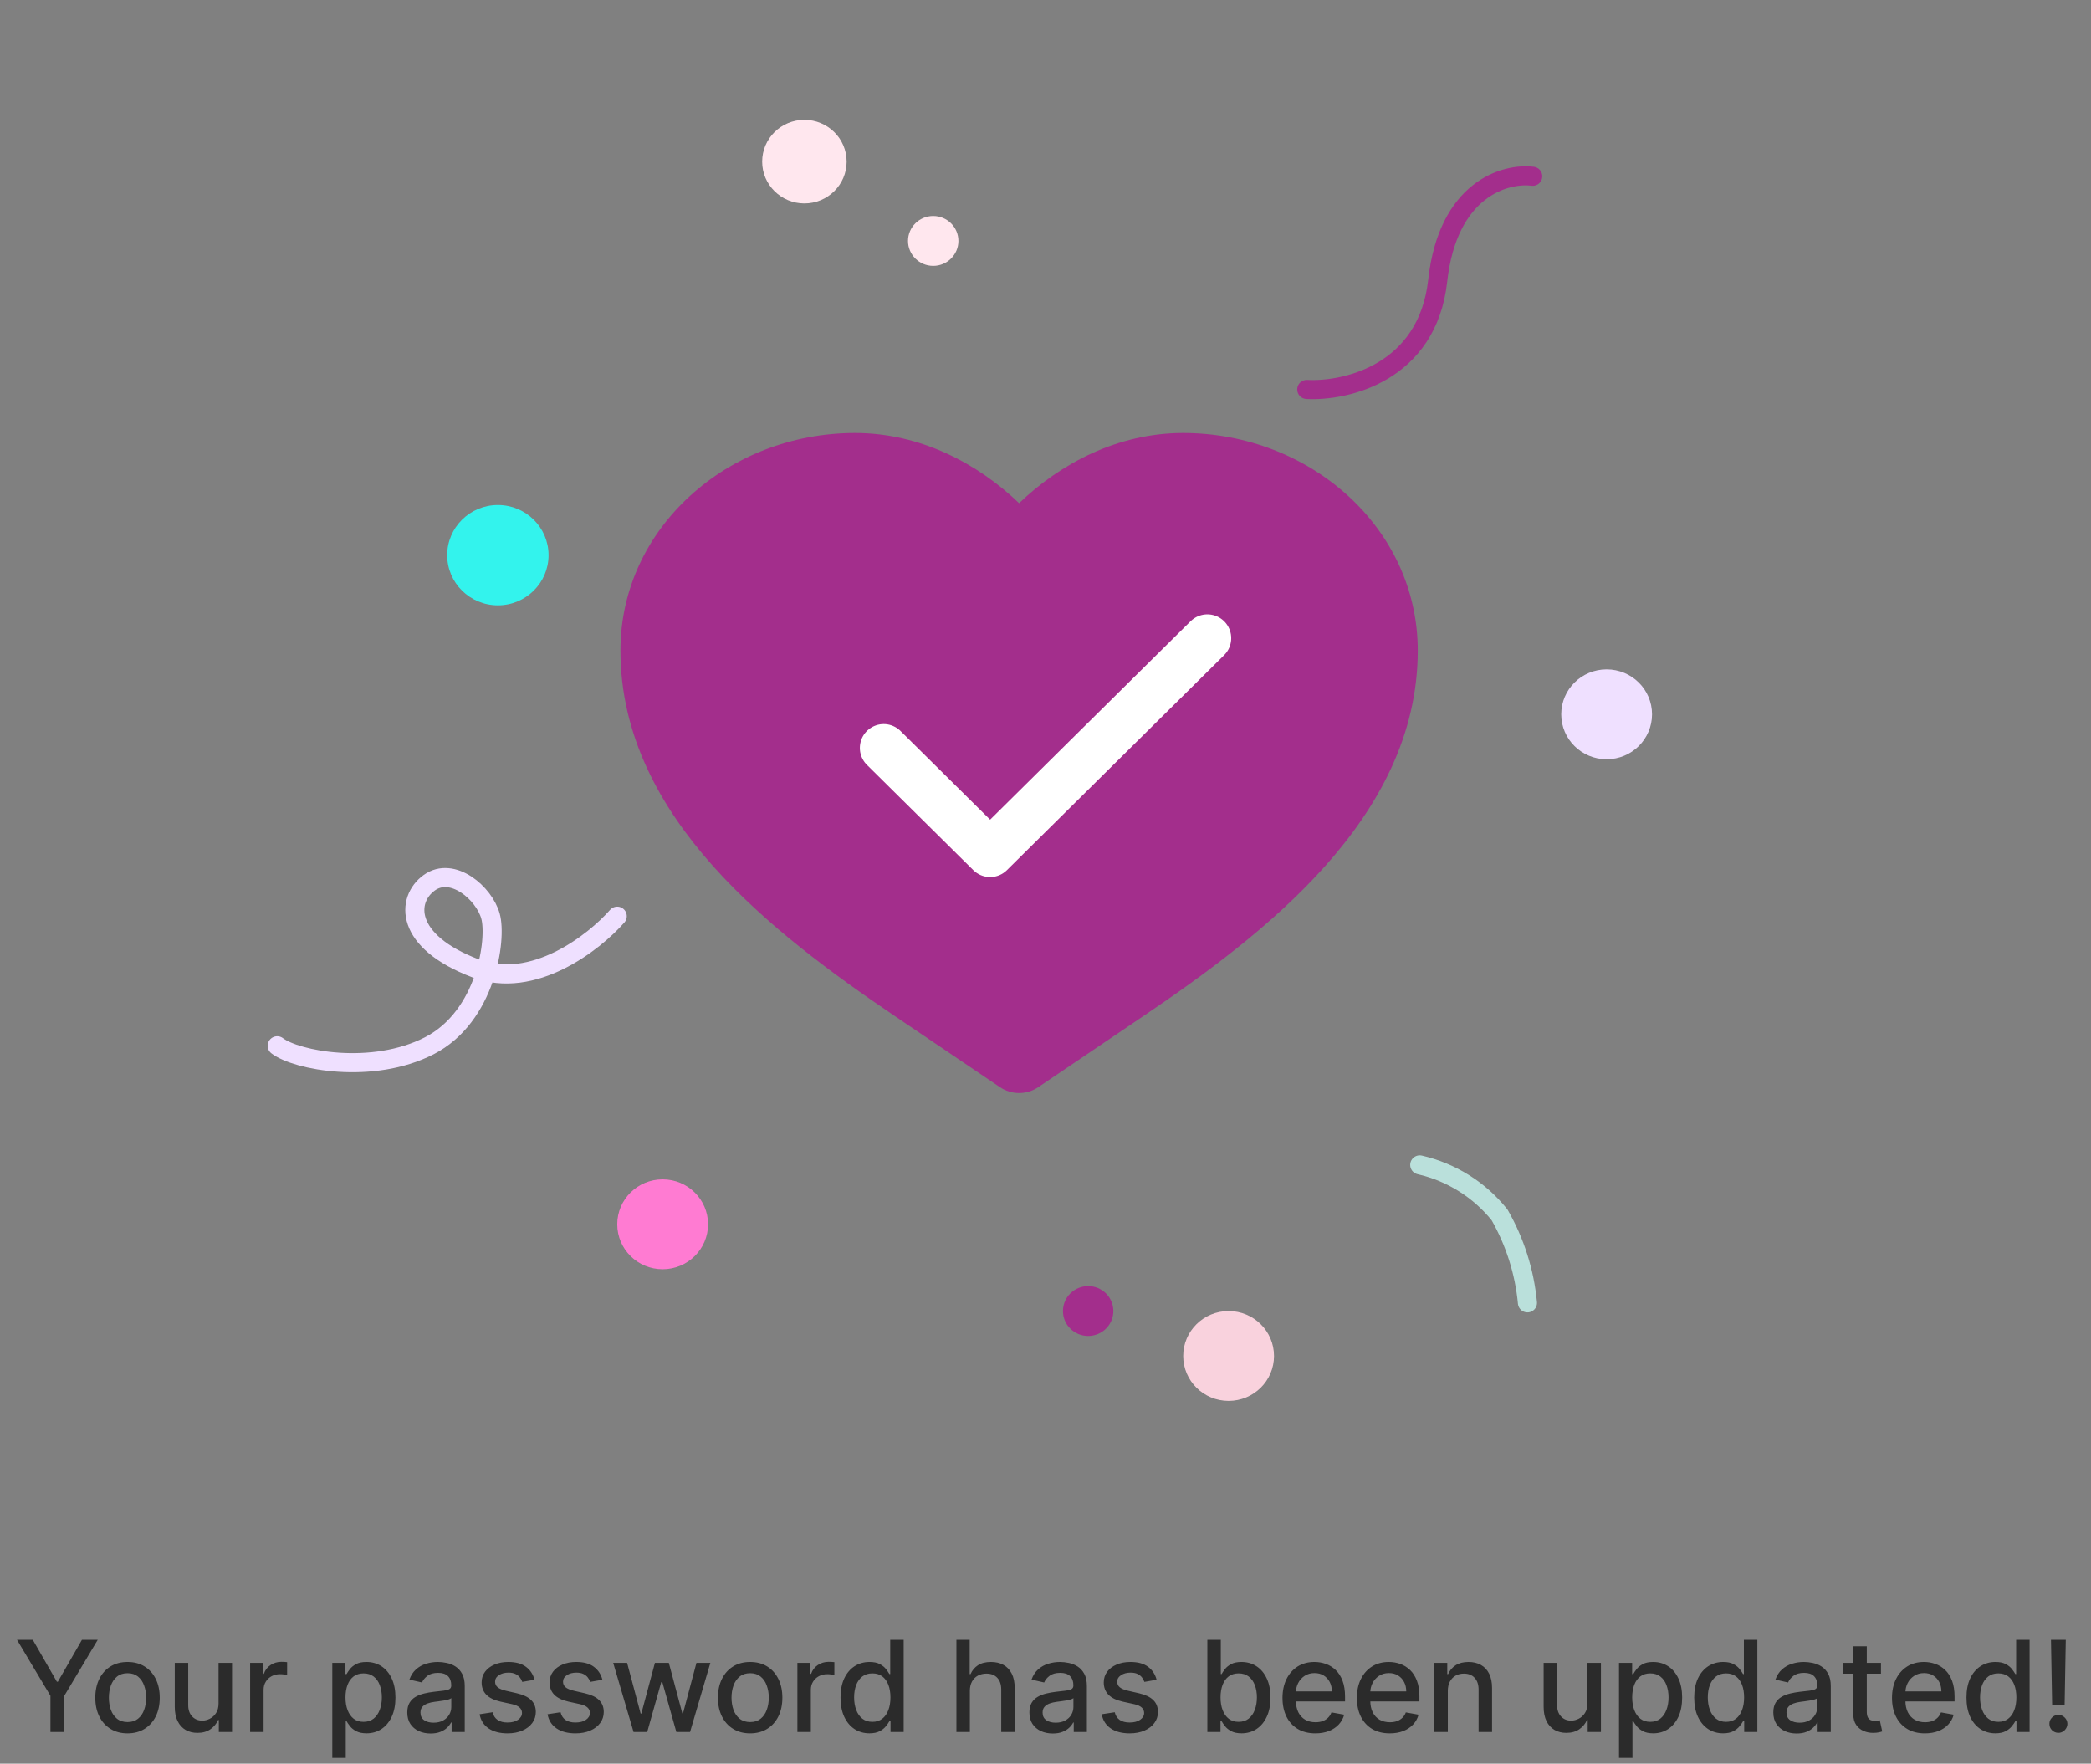 <svg width="396" height="334" viewBox="0 0 396 334" fill="none" xmlns="http://www.w3.org/2000/svg">
<rect x="0" y="0" width="396" height="334" fill="#808080" stroke="none"/>
<path d="M161.937 82C137.95 82 117.5 99.93 117.5 123.205C117.5 139.265 125.024 152.781 134.999 163.979C144.947 175.143 157.778 184.513 169.366 192.357L189.376 205.891C190.446 206.614 191.708 207 193 207C194.292 207 195.554 206.614 196.624 205.891L216.634 192.357C228.23 184.513 241.053 175.143 250.993 163.979C260.976 152.781 268.5 139.265 268.5 123.205C268.5 99.93 248.05 82 224.063 82C211.689 82 200.809 87.793 193 95.293C185.191 87.793 174.302 82 161.937 82Z" fill="#A32E8C"/>
<path d="M167.359 141.639L187.511 161.583L228.652 120.862" stroke="white" stroke-width="9.034" stroke-linecap="round" stroke-linejoin="round"/>
<path d="M268.875 220.608C274.85 221.977 280.179 225.314 283.988 230.071C286.92 235.193 288.721 240.873 289.272 246.734" stroke="#BAE0DB" stroke-width="3.614" stroke-linecap="round" stroke-linejoin="round"/>
<path d="M116.892 173.506C112.492 178.519 100.974 187.517 90.095 183.4C76.497 178.258 76.896 170.338 81.296 167.172C85.697 164.006 91.689 169.151 92.895 173.506C94.1 177.861 92.095 192.505 81.296 198.047C70.498 203.589 56.1 200.818 52.5 198.047" stroke="#EFE0FF" stroke-width="3.614" stroke-linecap="round" stroke-linejoin="round"/>
<path d="M290.272 33.383C285.076 32.723 274.194 35.757 272.274 53.175C270.353 70.593 254.945 74.154 247.479 73.757" stroke="#A32E8C" stroke-width="3.614" stroke-linecap="round" stroke-linejoin="round"/>
<path d="M94.29 114.638C99.591 114.638 103.889 110.385 103.889 105.138C103.889 99.891 99.591 95.638 94.29 95.638C88.989 95.638 84.691 99.891 84.691 105.138C84.691 110.385 88.989 114.638 94.29 114.638Z" fill="#33F3ED"/>
<path d="M152.338 38.529C156.756 38.529 160.337 34.985 160.337 30.613C160.337 26.241 156.756 22.697 152.338 22.697C147.921 22.697 144.34 26.241 144.34 30.613C144.34 34.985 147.921 38.529 152.338 38.529Z" fill="#FFE7EE"/>
<path d="M176.733 50.35C179.369 50.35 181.506 48.235 181.506 45.627C181.506 43.018 179.369 40.904 176.733 40.904C174.098 40.904 171.961 43.018 171.961 45.627C171.961 48.235 174.098 50.35 176.733 50.35Z" fill="#FFE7EE"/>
<path d="M304.269 143.786C309.018 143.786 312.868 139.976 312.868 135.276C312.868 130.575 309.018 126.765 304.269 126.765C299.52 126.765 295.67 130.575 295.67 135.276C295.67 139.976 299.52 143.786 304.269 143.786Z" fill="#EFE0FF"/>
<path d="M125.494 240.367C130.243 240.367 134.093 236.557 134.093 231.857C134.093 227.156 130.243 223.346 125.494 223.346C120.744 223.346 116.895 227.156 116.895 231.857C116.895 236.557 120.744 240.367 125.494 240.367Z" fill="#FF7BD2"/>
<path d="M232.677 265.306C237.426 265.306 241.276 261.495 241.276 256.795C241.276 252.095 237.426 248.285 232.677 248.285C227.928 248.285 224.078 252.095 224.078 256.795C224.078 261.495 227.928 265.306 232.677 265.306Z" fill="#F9D2DD"/>
<path d="M206.077 253.006C208.713 253.006 210.849 250.892 210.849 248.283C210.849 245.674 208.713 243.56 206.077 243.56C203.441 243.56 201.305 245.674 201.305 248.283C201.305 250.892 203.441 253.006 206.077 253.006Z" fill="#A32E8C"/>
<path d="M3.219 310.545H6.211L10.771 318.48H10.958L15.518 310.545H18.509L12.177 321.148V328H9.552V321.148L3.219 310.545ZM24.149 328.264C22.922 328.264 21.851 327.983 20.936 327.42C20.021 326.858 19.311 326.071 18.805 325.06C18.3 324.048 18.047 322.866 18.047 321.514C18.047 320.156 18.3 318.969 18.805 317.952C19.311 316.935 20.021 316.145 20.936 315.582C21.851 315.02 22.922 314.739 24.149 314.739C25.376 314.739 26.447 315.02 27.362 315.582C28.277 316.145 28.987 316.935 29.493 317.952C29.999 318.969 30.251 320.156 30.251 321.514C30.251 322.866 29.999 324.048 29.493 325.06C28.987 326.071 28.277 326.858 27.362 327.42C26.447 327.983 25.376 328.264 24.149 328.264ZM24.158 326.125C24.953 326.125 25.612 325.915 26.135 325.494C26.658 325.074 27.044 324.514 27.294 323.815C27.55 323.116 27.678 322.347 27.678 321.506C27.678 320.67 27.55 319.903 27.294 319.205C27.044 318.5 26.658 317.935 26.135 317.509C25.612 317.082 24.953 316.869 24.158 316.869C23.357 316.869 22.692 317.082 22.163 317.509C21.641 317.935 21.251 318.5 20.996 319.205C20.746 319.903 20.621 320.67 20.621 321.506C20.621 322.347 20.746 323.116 20.996 323.815C21.251 324.514 21.641 325.074 22.163 325.494C22.692 325.915 23.357 326.125 24.158 326.125ZM41.389 322.571V314.909H43.945V328H41.44V325.733H41.303C41.002 326.432 40.519 327.014 39.854 327.48C39.195 327.94 38.374 328.17 37.391 328.17C36.55 328.17 35.806 327.986 35.158 327.616C34.516 327.241 34.011 326.688 33.641 325.955C33.278 325.222 33.096 324.315 33.096 323.236V314.909H35.644V322.929C35.644 323.821 35.891 324.531 36.386 325.06C36.88 325.588 37.522 325.852 38.312 325.852C38.789 325.852 39.264 325.733 39.735 325.494C40.212 325.256 40.607 324.895 40.92 324.412C41.238 323.929 41.394 323.315 41.389 322.571ZM47.369 328V314.909H49.832V316.989H49.969C50.207 316.284 50.628 315.73 51.23 315.327C51.838 314.918 52.526 314.713 53.293 314.713C53.452 314.713 53.639 314.719 53.855 314.73C54.077 314.741 54.25 314.756 54.375 314.773V317.21C54.273 317.182 54.091 317.151 53.83 317.116C53.568 317.077 53.307 317.057 53.045 317.057C52.443 317.057 51.906 317.185 51.435 317.44C50.969 317.69 50.599 318.04 50.327 318.489C50.054 318.932 49.918 319.437 49.918 320.006V328H47.369ZM62.932 332.909V314.909H65.421V317.031H65.633C65.781 316.759 65.994 316.443 66.273 316.085C66.551 315.727 66.938 315.415 67.432 315.148C67.926 314.875 68.579 314.739 69.392 314.739C70.449 314.739 71.392 315.006 72.222 315.54C73.051 316.074 73.702 316.844 74.173 317.849C74.651 318.855 74.889 320.065 74.889 321.48C74.889 322.895 74.653 324.108 74.182 325.119C73.71 326.125 73.062 326.901 72.239 327.446C71.415 327.986 70.474 328.256 69.418 328.256C68.622 328.256 67.972 328.122 67.466 327.855C66.966 327.588 66.574 327.276 66.29 326.918C66.006 326.56 65.787 326.241 65.633 325.963H65.48V332.909H62.932ZM65.429 321.455C65.429 322.375 65.562 323.182 65.829 323.875C66.097 324.568 66.483 325.111 66.989 325.503C67.494 325.889 68.114 326.082 68.847 326.082C69.608 326.082 70.244 325.881 70.756 325.477C71.267 325.068 71.653 324.514 71.915 323.815C72.182 323.116 72.315 322.33 72.315 321.455C72.315 320.591 72.185 319.815 71.923 319.128C71.668 318.44 71.281 317.898 70.764 317.5C70.253 317.102 69.614 316.903 68.847 316.903C68.108 316.903 67.483 317.094 66.972 317.474C66.466 317.855 66.082 318.386 65.821 319.068C65.56 319.75 65.429 320.545 65.429 321.455ZM81.554 328.29C80.724 328.29 79.974 328.136 79.304 327.83C78.633 327.517 78.102 327.065 77.71 326.474C77.324 325.884 77.131 325.159 77.131 324.301C77.131 323.562 77.273 322.955 77.557 322.477C77.841 322 78.224 321.622 78.707 321.344C79.19 321.065 79.73 320.855 80.327 320.713C80.923 320.571 81.531 320.463 82.151 320.389C82.935 320.298 83.571 320.224 84.06 320.168C84.548 320.105 84.903 320.006 85.125 319.869C85.347 319.733 85.457 319.511 85.457 319.205V319.145C85.457 318.401 85.247 317.824 84.827 317.415C84.412 317.006 83.793 316.801 82.969 316.801C82.111 316.801 81.435 316.991 80.94 317.372C80.452 317.747 80.114 318.165 79.926 318.625L77.531 318.08C77.815 317.284 78.23 316.642 78.776 316.153C79.327 315.659 79.96 315.301 80.676 315.08C81.392 314.852 82.145 314.739 82.935 314.739C83.457 314.739 84.011 314.801 84.597 314.926C85.188 315.045 85.739 315.267 86.25 315.591C86.767 315.915 87.19 316.378 87.52 316.98C87.849 317.577 88.014 318.352 88.014 319.307V328H85.526V326.21H85.423C85.258 326.54 85.011 326.864 84.682 327.182C84.352 327.5 83.929 327.764 83.412 327.974C82.895 328.185 82.276 328.29 81.554 328.29ZM82.108 326.244C82.812 326.244 83.415 326.105 83.915 325.827C84.421 325.548 84.804 325.185 85.065 324.736C85.332 324.281 85.466 323.795 85.466 323.278V321.591C85.375 321.682 85.199 321.767 84.938 321.847C84.682 321.92 84.389 321.986 84.06 322.043C83.73 322.094 83.409 322.142 83.097 322.188C82.784 322.227 82.523 322.261 82.312 322.29C81.818 322.352 81.367 322.457 80.957 322.605C80.554 322.753 80.23 322.966 79.986 323.244C79.747 323.517 79.628 323.881 79.628 324.335C79.628 324.966 79.861 325.443 80.327 325.767C80.793 326.085 81.386 326.244 82.108 326.244ZM101.218 318.105L98.908 318.514C98.812 318.219 98.658 317.937 98.448 317.67C98.244 317.403 97.965 317.185 97.613 317.014C97.261 316.844 96.82 316.759 96.292 316.759C95.57 316.759 94.968 316.92 94.485 317.244C94.002 317.562 93.761 317.974 93.761 318.48C93.761 318.918 93.923 319.27 94.246 319.537C94.57 319.804 95.093 320.023 95.815 320.193L97.894 320.67C99.099 320.949 99.996 321.378 100.587 321.957C101.178 322.537 101.474 323.29 101.474 324.216C101.474 325 101.246 325.699 100.792 326.312C100.343 326.92 99.715 327.398 98.908 327.744C98.107 328.091 97.178 328.264 96.121 328.264C94.656 328.264 93.46 327.952 92.533 327.327C91.607 326.696 91.039 325.801 90.829 324.642L93.292 324.267C93.445 324.909 93.761 325.395 94.238 325.724C94.715 326.048 95.337 326.21 96.104 326.21C96.94 326.21 97.607 326.037 98.107 325.69C98.607 325.338 98.857 324.909 98.857 324.403C98.857 323.994 98.704 323.651 98.397 323.372C98.096 323.094 97.633 322.884 97.008 322.741L94.792 322.256C93.57 321.977 92.667 321.534 92.082 320.926C91.502 320.318 91.212 319.548 91.212 318.616C91.212 317.844 91.428 317.168 91.86 316.588C92.292 316.009 92.888 315.557 93.65 315.233C94.411 314.903 95.283 314.739 96.266 314.739C97.681 314.739 98.795 315.045 99.607 315.659C100.42 316.267 100.957 317.082 101.218 318.105ZM114.085 318.105L111.776 318.514C111.679 318.219 111.526 317.937 111.315 317.67C111.111 317.403 110.832 317.185 110.48 317.014C110.128 316.844 109.688 316.759 109.159 316.759C108.438 316.759 107.835 316.92 107.352 317.244C106.869 317.562 106.628 317.974 106.628 318.48C106.628 318.918 106.79 319.27 107.114 319.537C107.438 319.804 107.96 320.023 108.682 320.193L110.761 320.67C111.966 320.949 112.864 321.378 113.455 321.957C114.045 322.537 114.341 323.29 114.341 324.216C114.341 325 114.114 325.699 113.659 326.312C113.21 326.92 112.582 327.398 111.776 327.744C110.974 328.091 110.045 328.264 108.989 328.264C107.523 328.264 106.327 327.952 105.401 327.327C104.474 326.696 103.906 325.801 103.696 324.642L106.159 324.267C106.313 324.909 106.628 325.395 107.105 325.724C107.582 326.048 108.205 326.21 108.972 326.21C109.807 326.21 110.474 326.037 110.974 325.69C111.474 325.338 111.724 324.909 111.724 324.403C111.724 323.994 111.571 323.651 111.264 323.372C110.963 323.094 110.5 322.884 109.875 322.741L107.659 322.256C106.438 321.977 105.534 321.534 104.949 320.926C104.369 320.318 104.08 319.548 104.08 318.616C104.08 317.844 104.295 317.168 104.727 316.588C105.159 316.009 105.756 315.557 106.517 315.233C107.278 314.903 108.151 314.739 109.134 314.739C110.548 314.739 111.662 315.045 112.474 315.659C113.287 316.267 113.824 317.082 114.085 318.105ZM119.981 328L116.129 314.909H118.762L121.327 324.523H121.455L124.029 314.909H126.663L129.219 324.48H129.347L131.896 314.909H134.529L130.685 328H128.086L125.427 318.548H125.231L122.572 328H119.981ZM142.063 328.264C140.836 328.264 139.765 327.983 138.85 327.42C137.935 326.858 137.225 326.071 136.719 325.06C136.214 324.048 135.961 322.866 135.961 321.514C135.961 320.156 136.214 318.969 136.719 317.952C137.225 316.935 137.935 316.145 138.85 315.582C139.765 315.02 140.836 314.739 142.063 314.739C143.29 314.739 144.362 315.02 145.276 315.582C146.191 316.145 146.901 316.935 147.407 317.952C147.913 318.969 148.165 320.156 148.165 321.514C148.165 322.866 147.913 324.048 147.407 325.06C146.901 326.071 146.191 326.858 145.276 327.42C144.362 327.983 143.29 328.264 142.063 328.264ZM142.072 326.125C142.867 326.125 143.526 325.915 144.049 325.494C144.572 325.074 144.958 324.514 145.208 323.815C145.464 323.116 145.592 322.347 145.592 321.506C145.592 320.67 145.464 319.903 145.208 319.205C144.958 318.5 144.572 317.935 144.049 317.509C143.526 317.082 142.867 316.869 142.072 316.869C141.271 316.869 140.606 317.082 140.077 317.509C139.555 317.935 139.165 318.5 138.91 319.205C138.66 319.903 138.535 320.67 138.535 321.506C138.535 322.347 138.66 323.116 138.91 323.815C139.165 324.514 139.555 325.074 140.077 325.494C140.606 325.915 141.271 326.125 142.072 326.125ZM151.01 328V314.909H153.473V316.989H153.609C153.848 316.284 154.268 315.73 154.871 315.327C155.479 314.918 156.166 314.713 156.933 314.713C157.092 314.713 157.28 314.719 157.496 314.73C157.717 314.741 157.891 314.756 158.016 314.773V317.21C157.913 317.182 157.732 317.151 157.47 317.116C157.209 317.077 156.947 317.057 156.686 317.057C156.084 317.057 155.547 317.185 155.075 317.44C154.609 317.69 154.24 318.04 153.967 318.489C153.695 318.932 153.558 319.437 153.558 320.006V328H151.01ZM164.653 328.256C163.596 328.256 162.653 327.986 161.823 327.446C160.999 326.901 160.352 326.125 159.88 325.119C159.414 324.108 159.181 322.895 159.181 321.48C159.181 320.065 159.417 318.855 159.888 317.849C160.366 316.844 161.019 316.074 161.849 315.54C162.678 315.006 163.619 314.739 164.67 314.739C165.482 314.739 166.136 314.875 166.63 315.148C167.13 315.415 167.516 315.727 167.789 316.085C168.067 316.443 168.283 316.759 168.437 317.031H168.59V310.545H171.138V328H168.65V325.963H168.437C168.283 326.241 168.062 326.56 167.772 326.918C167.488 327.276 167.096 327.588 166.596 327.855C166.096 328.122 165.448 328.256 164.653 328.256ZM165.215 326.082C165.948 326.082 166.567 325.889 167.073 325.503C167.585 325.111 167.971 324.568 168.232 323.875C168.499 323.182 168.633 322.375 168.633 321.455C168.633 320.545 168.502 319.75 168.241 319.068C167.979 318.386 167.596 317.855 167.09 317.474C166.585 317.094 165.96 316.903 165.215 316.903C164.448 316.903 163.809 317.102 163.298 317.5C162.786 317.898 162.4 318.44 162.138 319.128C161.883 319.815 161.755 320.591 161.755 321.455C161.755 322.33 161.886 323.116 162.147 323.815C162.408 324.514 162.795 325.068 163.306 325.477C163.823 325.881 164.46 326.082 165.215 326.082ZM183.675 320.227V328H181.127V310.545H183.641V317.04H183.803C184.11 316.335 184.579 315.776 185.21 315.361C185.84 314.946 186.664 314.739 187.681 314.739C188.579 314.739 189.363 314.923 190.033 315.293C190.71 315.662 191.232 316.213 191.602 316.946C191.977 317.673 192.164 318.582 192.164 319.673V328H189.616V319.98C189.616 319.02 189.369 318.276 188.874 317.747C188.38 317.213 187.692 316.946 186.812 316.946C186.21 316.946 185.67 317.074 185.192 317.33C184.721 317.585 184.349 317.96 184.076 318.455C183.809 318.943 183.675 319.534 183.675 320.227ZM199.374 328.29C198.545 328.29 197.795 328.136 197.124 327.83C196.454 327.517 195.923 327.065 195.531 326.474C195.144 325.884 194.951 325.159 194.951 324.301C194.951 323.562 195.093 322.955 195.377 322.477C195.661 322 196.045 321.622 196.528 321.344C197.011 321.065 197.55 320.855 198.147 320.713C198.744 320.571 199.352 320.463 199.971 320.389C200.755 320.298 201.391 320.224 201.88 320.168C202.369 320.105 202.724 320.006 202.945 319.869C203.167 319.733 203.278 319.511 203.278 319.205V319.145C203.278 318.401 203.067 317.824 202.647 317.415C202.232 317.006 201.613 316.801 200.789 316.801C199.931 316.801 199.255 316.991 198.761 317.372C198.272 317.747 197.934 318.165 197.746 318.625L195.352 318.08C195.636 317.284 196.05 316.642 196.596 316.153C197.147 315.659 197.781 315.301 198.496 315.08C199.212 314.852 199.965 314.739 200.755 314.739C201.278 314.739 201.832 314.801 202.417 314.926C203.008 315.045 203.559 315.267 204.07 315.591C204.587 315.915 205.011 316.378 205.34 316.98C205.67 317.577 205.835 318.352 205.835 319.307V328H203.346V326.21H203.244C203.079 326.54 202.832 326.864 202.502 327.182C202.173 327.5 201.749 327.764 201.232 327.974C200.715 328.185 200.096 328.29 199.374 328.29ZM199.928 326.244C200.633 326.244 201.235 326.105 201.735 325.827C202.241 325.548 202.624 325.185 202.886 324.736C203.153 324.281 203.286 323.795 203.286 323.278V321.591C203.195 321.682 203.019 321.767 202.758 321.847C202.502 321.92 202.21 321.986 201.88 322.043C201.55 322.094 201.229 322.142 200.917 322.188C200.604 322.227 200.343 322.261 200.133 322.29C199.638 322.352 199.187 322.457 198.778 322.605C198.374 322.753 198.05 322.966 197.806 323.244C197.567 323.517 197.448 323.881 197.448 324.335C197.448 324.966 197.681 325.443 198.147 325.767C198.613 326.085 199.207 326.244 199.928 326.244ZM219.038 318.105L216.729 318.514C216.632 318.219 216.479 317.937 216.268 317.67C216.064 317.403 215.786 317.185 215.433 317.014C215.081 316.844 214.641 316.759 214.112 316.759C213.391 316.759 212.788 316.92 212.305 317.244C211.822 317.562 211.581 317.974 211.581 318.48C211.581 318.918 211.743 319.27 212.067 319.537C212.391 319.804 212.913 320.023 213.635 320.193L215.714 320.67C216.919 320.949 217.817 321.378 218.408 321.957C218.999 322.537 219.294 323.29 219.294 324.216C219.294 325 219.067 325.699 218.612 326.312C218.163 326.92 217.536 327.398 216.729 327.744C215.928 328.091 214.999 328.264 213.942 328.264C212.476 328.264 211.28 327.952 210.354 327.327C209.428 326.696 208.859 325.801 208.649 324.642L211.112 324.267C211.266 324.909 211.581 325.395 212.058 325.724C212.536 326.048 213.158 326.21 213.925 326.21C214.76 326.21 215.428 326.037 215.928 325.69C216.428 325.338 216.678 324.909 216.678 324.403C216.678 323.994 216.524 323.651 216.217 323.372C215.916 323.094 215.453 322.884 214.828 322.741L212.612 322.256C211.391 321.977 210.487 321.534 209.902 320.926C209.322 320.318 209.033 319.548 209.033 318.616C209.033 317.844 209.249 317.168 209.68 316.588C210.112 316.009 210.709 315.557 211.47 315.233C212.232 314.903 213.104 314.739 214.087 314.739C215.501 314.739 216.615 315.045 217.428 315.659C218.24 316.267 218.777 317.082 219.038 318.105ZM228.652 328V310.545H231.2V317.031H231.354C231.501 316.759 231.714 316.443 231.993 316.085C232.271 315.727 232.658 315.415 233.152 315.148C233.646 314.875 234.3 314.739 235.112 314.739C236.169 314.739 237.112 315.006 237.942 315.54C238.771 316.074 239.422 316.844 239.893 317.849C240.371 318.855 240.609 320.065 240.609 321.48C240.609 322.895 240.374 324.108 239.902 325.119C239.43 326.125 238.783 326.901 237.959 327.446C237.135 327.986 236.195 328.256 235.138 328.256C234.342 328.256 233.692 328.122 233.186 327.855C232.686 327.588 232.294 327.276 232.01 326.918C231.726 326.56 231.507 326.241 231.354 325.963H231.141V328H228.652ZM231.149 321.455C231.149 322.375 231.283 323.182 231.55 323.875C231.817 324.568 232.203 325.111 232.709 325.503C233.214 325.889 233.834 326.082 234.567 326.082C235.328 326.082 235.964 325.881 236.476 325.477C236.987 325.068 237.374 324.514 237.635 323.815C237.902 323.116 238.036 322.33 238.036 321.455C238.036 320.591 237.905 319.815 237.643 319.128C237.388 318.44 237.001 317.898 236.484 317.5C235.973 317.102 235.334 316.903 234.567 316.903C233.828 316.903 233.203 317.094 232.692 317.474C232.186 317.855 231.803 318.386 231.541 319.068C231.28 319.75 231.149 320.545 231.149 321.455ZM249.113 328.264C247.823 328.264 246.712 327.989 245.781 327.438C244.854 326.881 244.138 326.099 243.633 325.094C243.133 324.082 242.883 322.898 242.883 321.54C242.883 320.199 243.133 319.017 243.633 317.994C244.138 316.972 244.843 316.173 245.746 315.599C246.656 315.026 247.718 314.739 248.934 314.739C249.673 314.739 250.388 314.861 251.082 315.105C251.775 315.349 252.397 315.733 252.948 316.256C253.499 316.778 253.934 317.457 254.252 318.293C254.57 319.122 254.729 320.131 254.729 321.318V322.222H244.323V320.312H252.232C252.232 319.642 252.096 319.048 251.823 318.531C251.55 318.009 251.167 317.597 250.673 317.295C250.184 316.994 249.61 316.844 248.951 316.844C248.235 316.844 247.61 317.02 247.076 317.372C246.548 317.719 246.138 318.173 245.849 318.736C245.565 319.293 245.423 319.898 245.423 320.551V322.043C245.423 322.918 245.576 323.662 245.883 324.276C246.195 324.889 246.63 325.358 247.187 325.682C247.744 326 248.394 326.159 249.138 326.159C249.621 326.159 250.062 326.091 250.46 325.955C250.857 325.812 251.201 325.602 251.491 325.324C251.781 325.045 252.002 324.702 252.156 324.293L254.567 324.727C254.374 325.437 254.028 326.06 253.528 326.594C253.033 327.122 252.411 327.534 251.661 327.83C250.917 328.119 250.067 328.264 249.113 328.264ZM263.199 328.264C261.909 328.264 260.798 327.989 259.866 327.438C258.94 326.881 258.224 326.099 257.719 325.094C257.219 324.082 256.969 322.898 256.969 321.54C256.969 320.199 257.219 319.017 257.719 317.994C258.224 316.972 258.929 316.173 259.832 315.599C260.741 315.026 261.804 314.739 263.02 314.739C263.759 314.739 264.474 314.861 265.168 315.105C265.861 315.349 266.483 315.733 267.034 316.256C267.585 316.778 268.02 317.457 268.338 318.293C268.656 319.122 268.815 320.131 268.815 321.318V322.222H258.409V320.312H266.318C266.318 319.642 266.182 319.048 265.909 318.531C265.636 318.009 265.253 317.597 264.759 317.295C264.27 316.994 263.696 316.844 263.037 316.844C262.321 316.844 261.696 317.02 261.162 317.372C260.634 317.719 260.224 318.173 259.935 318.736C259.651 319.293 259.509 319.898 259.509 320.551V322.043C259.509 322.918 259.662 323.662 259.969 324.276C260.281 324.889 260.716 325.358 261.273 325.682C261.83 326 262.48 326.159 263.224 326.159C263.707 326.159 264.148 326.091 264.545 325.955C264.943 325.812 265.287 325.602 265.577 325.324C265.866 325.045 266.088 324.702 266.241 324.293L268.653 324.727C268.46 325.437 268.114 326.06 267.614 326.594C267.119 327.122 266.497 327.534 265.747 327.83C265.003 328.119 264.153 328.264 263.199 328.264ZM274.191 320.227V328H271.643V314.909H274.089V317.04H274.251C274.552 316.347 275.023 315.79 275.665 315.369C276.313 314.949 277.129 314.739 278.112 314.739C279.004 314.739 279.785 314.926 280.455 315.301C281.126 315.67 281.646 316.222 282.015 316.955C282.384 317.687 282.569 318.594 282.569 319.673V328H280.021V319.98C280.021 319.031 279.773 318.29 279.279 317.756C278.785 317.216 278.106 316.946 277.242 316.946C276.651 316.946 276.126 317.074 275.665 317.33C275.211 317.585 274.85 317.96 274.583 318.455C274.322 318.943 274.191 319.534 274.191 320.227ZM300.631 322.571V314.909H303.188V328H300.682V325.733H300.545C300.244 326.432 299.761 327.014 299.097 327.48C298.438 327.94 297.616 328.17 296.634 328.17C295.793 328.17 295.048 327.986 294.401 327.616C293.759 327.241 293.253 326.688 292.884 325.955C292.52 325.222 292.338 324.315 292.338 323.236V314.909H294.886V322.929C294.886 323.821 295.134 324.531 295.628 325.06C296.122 325.588 296.764 325.852 297.554 325.852C298.031 325.852 298.506 325.733 298.977 325.494C299.455 325.256 299.849 324.895 300.162 324.412C300.48 323.929 300.636 323.315 300.631 322.571ZM306.612 332.909V314.909H309.1V317.031H309.313C309.461 316.759 309.674 316.443 309.952 316.085C310.231 315.727 310.617 315.415 311.112 315.148C311.606 314.875 312.259 314.739 313.072 314.739C314.129 314.739 315.072 315.006 315.901 315.54C316.731 316.074 317.381 316.844 317.853 317.849C318.33 318.855 318.569 320.065 318.569 321.48C318.569 322.895 318.333 324.108 317.862 325.119C317.39 326.125 316.742 326.901 315.918 327.446C315.094 327.986 314.154 328.256 313.097 328.256C312.302 328.256 311.651 328.122 311.146 327.855C310.646 327.588 310.254 327.276 309.969 326.918C309.685 326.56 309.467 326.241 309.313 325.963H309.16V332.909H306.612ZM309.109 321.455C309.109 322.375 309.242 323.182 309.509 323.875C309.776 324.568 310.163 325.111 310.668 325.503C311.174 325.889 311.793 326.082 312.526 326.082C313.288 326.082 313.924 325.881 314.435 325.477C314.947 325.068 315.333 324.514 315.594 323.815C315.862 323.116 315.995 322.33 315.995 321.455C315.995 320.591 315.864 319.815 315.603 319.128C315.347 318.44 314.961 317.898 314.444 317.5C313.933 317.102 313.293 316.903 312.526 316.903C311.788 316.903 311.163 317.094 310.651 317.474C310.146 317.855 309.762 318.386 309.501 319.068C309.239 319.75 309.109 320.545 309.109 321.455ZM326.325 328.256C325.268 328.256 324.325 327.986 323.495 327.446C322.671 326.901 322.023 326.125 321.552 325.119C321.086 324.108 320.853 322.895 320.853 321.48C320.853 320.065 321.089 318.855 321.56 317.849C322.038 316.844 322.691 316.074 323.521 315.54C324.35 315.006 325.29 314.739 326.342 314.739C327.154 314.739 327.808 314.875 328.302 315.148C328.802 315.415 329.188 315.727 329.461 316.085C329.739 316.443 329.955 316.759 330.109 317.031H330.262V310.545H332.81V328H330.322V325.963H330.109C329.955 326.241 329.734 326.56 329.444 326.918C329.16 327.276 328.768 327.588 328.268 327.855C327.768 328.122 327.12 328.256 326.325 328.256ZM326.887 326.082C327.62 326.082 328.239 325.889 328.745 325.503C329.256 325.111 329.643 324.568 329.904 323.875C330.171 323.182 330.305 322.375 330.305 321.455C330.305 320.545 330.174 319.75 329.913 319.068C329.651 318.386 329.268 317.855 328.762 317.474C328.256 317.094 327.631 316.903 326.887 316.903C326.12 316.903 325.481 317.102 324.969 317.5C324.458 317.898 324.072 318.44 323.81 319.128C323.555 319.815 323.427 320.591 323.427 321.455C323.427 322.33 323.558 323.116 323.819 323.815C324.08 324.514 324.467 325.068 324.978 325.477C325.495 325.881 326.131 326.082 326.887 326.082ZM340.257 328.29C339.428 328.29 338.678 328.136 338.007 327.83C337.337 327.517 336.805 327.065 336.413 326.474C336.027 325.884 335.834 325.159 335.834 324.301C335.834 323.562 335.976 322.955 336.26 322.477C336.544 322 336.928 321.622 337.411 321.344C337.893 321.065 338.433 320.855 339.03 320.713C339.626 320.571 340.234 320.463 340.854 320.389C341.638 320.298 342.274 320.224 342.763 320.168C343.251 320.105 343.607 320.006 343.828 319.869C344.05 319.733 344.161 319.511 344.161 319.205V319.145C344.161 318.401 343.95 317.824 343.53 317.415C343.115 317.006 342.496 316.801 341.672 316.801C340.814 316.801 340.138 316.991 339.643 317.372C339.155 317.747 338.817 318.165 338.629 318.625L336.234 318.08C336.518 317.284 336.933 316.642 337.479 316.153C338.03 315.659 338.663 315.301 339.379 315.08C340.095 314.852 340.848 314.739 341.638 314.739C342.161 314.739 342.714 314.801 343.3 314.926C343.891 315.045 344.442 315.267 344.953 315.591C345.47 315.915 345.893 316.378 346.223 316.98C346.553 317.577 346.717 318.352 346.717 319.307V328H344.229V326.21H344.126C343.962 326.54 343.714 326.864 343.385 327.182C343.055 327.5 342.632 327.764 342.115 327.974C341.598 328.185 340.979 328.29 340.257 328.29ZM340.811 326.244C341.516 326.244 342.118 326.105 342.618 325.827C343.124 325.548 343.507 325.185 343.768 324.736C344.036 324.281 344.169 323.795 344.169 323.278V321.591C344.078 321.682 343.902 321.767 343.641 321.847C343.385 321.92 343.092 321.986 342.763 322.043C342.433 322.094 342.112 322.142 341.8 322.188C341.487 322.227 341.226 322.261 341.016 322.29C340.521 322.352 340.07 322.457 339.661 322.605C339.257 322.753 338.933 322.966 338.689 323.244C338.45 323.517 338.331 323.881 338.331 324.335C338.331 324.966 338.564 325.443 339.03 325.767C339.496 326.085 340.089 326.244 340.811 326.244ZM356.222 314.909V316.955H349.072V314.909H356.222ZM350.989 311.773H353.538V324.156C353.538 324.651 353.612 325.023 353.759 325.273C353.907 325.517 354.097 325.685 354.33 325.776C354.569 325.861 354.827 325.903 355.106 325.903C355.31 325.903 355.489 325.889 355.643 325.861C355.796 325.832 355.915 325.81 356.001 325.793L356.461 327.898C356.313 327.955 356.103 328.011 355.83 328.068C355.558 328.131 355.217 328.165 354.808 328.17C354.137 328.182 353.512 328.062 352.933 327.812C352.353 327.562 351.884 327.176 351.526 326.653C351.168 326.131 350.989 325.474 350.989 324.685V311.773ZM364.543 328.264C363.253 328.264 362.142 327.989 361.21 327.438C360.284 326.881 359.568 326.099 359.062 325.094C358.562 324.082 358.312 322.898 358.312 321.54C358.312 320.199 358.562 319.017 359.062 317.994C359.568 316.972 360.273 316.173 361.176 315.599C362.085 315.026 363.148 314.739 364.364 314.739C365.102 314.739 365.818 314.861 366.511 315.105C367.205 315.349 367.827 315.733 368.378 316.256C368.929 316.778 369.364 317.457 369.682 318.293C370 319.122 370.159 320.131 370.159 321.318V322.222H359.753V320.312H367.662C367.662 319.642 367.526 319.048 367.253 318.531C366.98 318.009 366.597 317.597 366.102 317.295C365.614 316.994 365.04 316.844 364.381 316.844C363.665 316.844 363.04 317.02 362.506 317.372C361.977 317.719 361.568 318.173 361.278 318.736C360.994 319.293 360.852 319.898 360.852 320.551V322.043C360.852 322.918 361.006 323.662 361.312 324.276C361.625 324.889 362.06 325.358 362.616 325.682C363.173 326 363.824 326.159 364.568 326.159C365.051 326.159 365.491 326.091 365.889 325.955C366.287 325.812 366.631 325.602 366.92 325.324C367.21 325.045 367.432 324.702 367.585 324.293L369.997 324.727C369.804 325.437 369.457 326.06 368.957 326.594C368.463 327.122 367.841 327.534 367.091 327.83C366.347 328.119 365.497 328.264 364.543 328.264ZM377.887 328.256C376.83 328.256 375.887 327.986 375.058 327.446C374.234 326.901 373.586 326.125 373.114 325.119C372.648 324.108 372.415 322.895 372.415 321.48C372.415 320.065 372.651 318.855 373.123 317.849C373.6 316.844 374.254 316.074 375.083 315.54C375.913 315.006 376.853 314.739 377.904 314.739C378.717 314.739 379.37 314.875 379.864 315.148C380.364 315.415 380.751 315.727 381.023 316.085C381.302 316.443 381.518 316.759 381.671 317.031H381.825V310.545H384.373V328H381.884V325.963H381.671C381.518 326.241 381.296 326.56 381.006 326.918C380.722 327.276 380.33 327.588 379.83 327.855C379.33 328.122 378.683 328.256 377.887 328.256ZM378.45 326.082C379.183 326.082 379.802 325.889 380.308 325.503C380.819 325.111 381.205 324.568 381.467 323.875C381.734 323.182 381.867 322.375 381.867 321.455C381.867 320.545 381.737 319.75 381.475 319.068C381.214 318.386 380.83 317.855 380.325 317.474C379.819 317.094 379.194 316.903 378.45 316.903C377.683 316.903 377.043 317.102 376.532 317.5C376.021 317.898 375.634 318.44 375.373 319.128C375.117 319.815 374.989 320.591 374.989 321.455C374.989 322.33 375.12 323.116 375.381 323.815C375.643 324.514 376.029 325.068 376.54 325.477C377.058 325.881 377.694 326.082 378.45 326.082ZM391.223 310.545L391.001 322.98H388.641L388.419 310.545H391.223ZM389.825 328.162C389.354 328.162 388.95 327.997 388.615 327.668C388.28 327.332 388.115 326.929 388.121 326.457C388.115 325.991 388.28 325.594 388.615 325.264C388.95 324.929 389.354 324.761 389.825 324.761C390.286 324.761 390.683 324.929 391.018 325.264C391.354 325.594 391.524 325.991 391.53 326.457C391.524 326.77 391.442 327.057 391.283 327.318C391.129 327.574 390.925 327.778 390.669 327.932C390.413 328.085 390.132 328.162 389.825 328.162Z" fill="#2B2B2B"/>
</svg>
